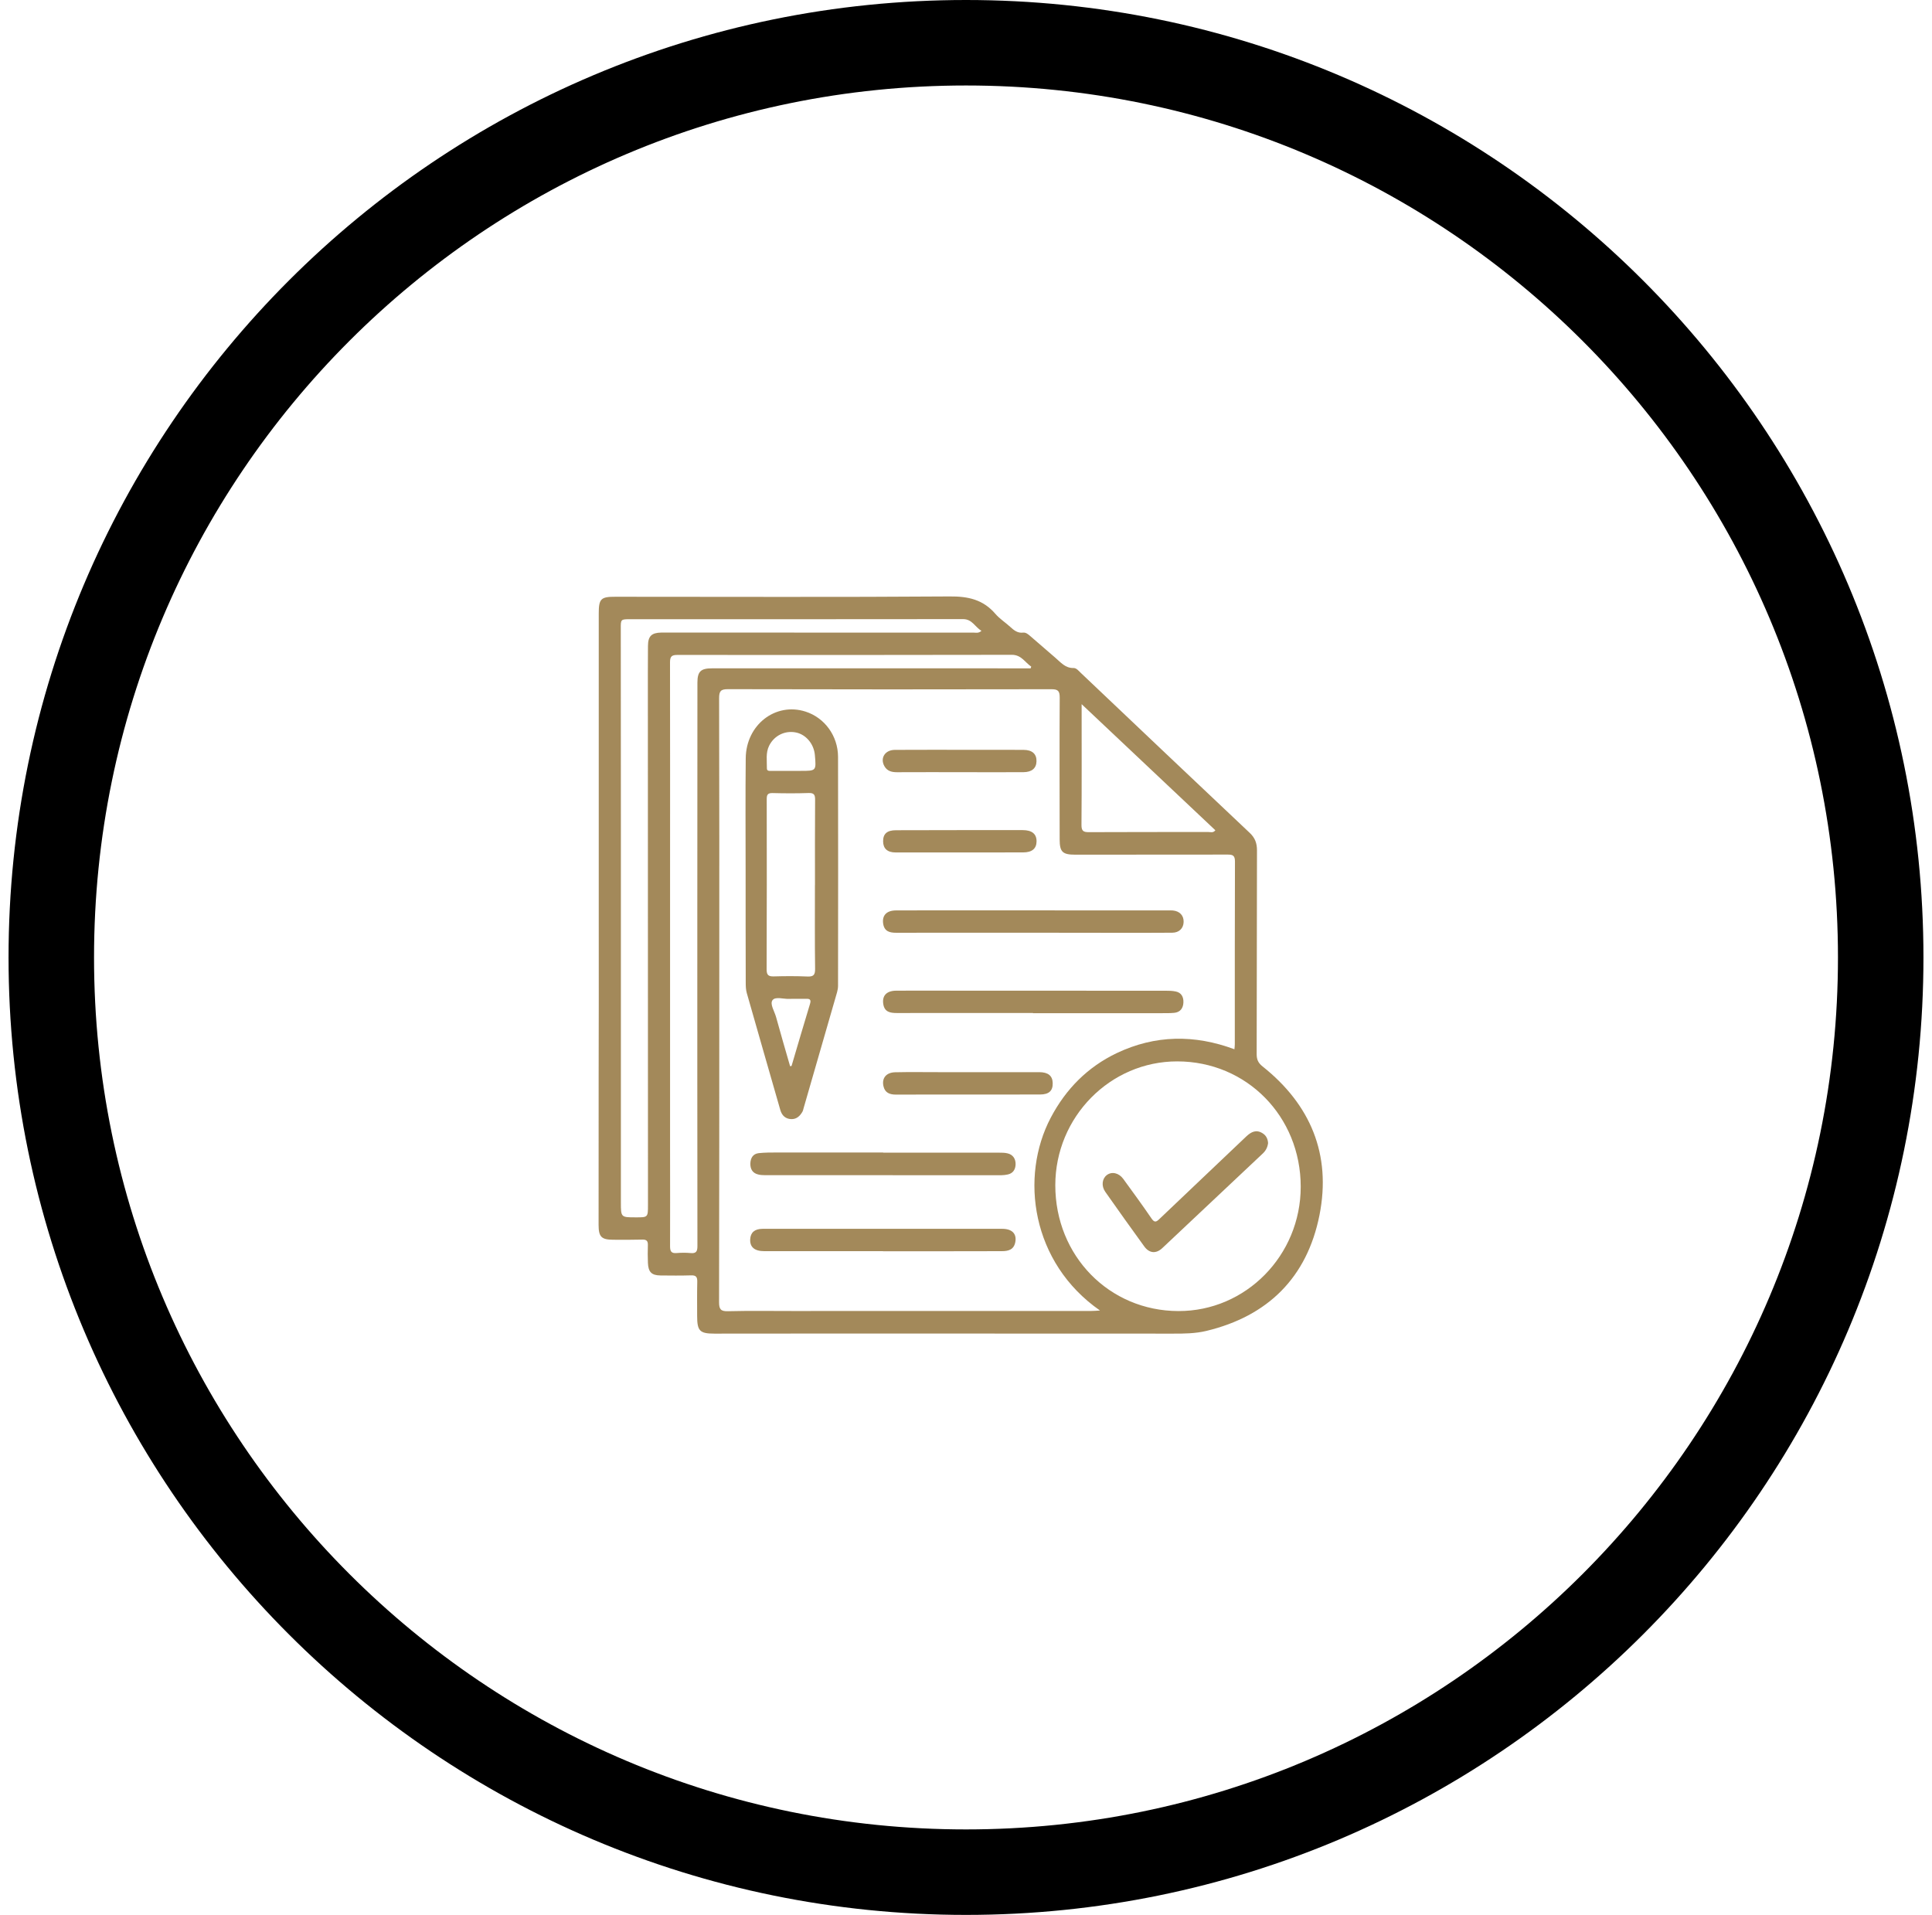<svg width="113" height="112" viewBox="0 0 113 112" fill="none" xmlns="http://www.w3.org/2000/svg">
<path d="M3 56C3 26.453 26.953 2.5 56.5 2.5C86.047 2.5 110 26.453 110 56C110 85.547 86.047 109.5 56.5 109.5C26.953 109.5 3 85.547 3 56Z" stroke="black" stroke-width="5"/>
<path d="M35.02 53.693C35.02 47.755 35.017 41.815 35.02 35.877C35.02 35.02 35.146 34.9 35.993 34.904C42.511 34.904 49.028 34.932 55.546 34.885C56.626 34.875 57.502 35.067 58.223 35.908C58.472 36.198 58.809 36.409 59.093 36.671C59.31 36.869 59.521 37.039 59.839 37.001C60.003 36.983 60.129 37.093 60.252 37.197C60.737 37.622 61.222 38.041 61.713 38.46C62.035 38.731 62.302 39.084 62.791 39.071C62.958 39.068 63.084 39.232 63.209 39.351C66.501 42.476 69.793 45.601 73.094 48.713C73.406 49.006 73.519 49.318 73.519 49.737C73.507 53.709 73.513 57.684 73.501 61.657C73.501 61.971 73.589 62.17 73.847 62.375C76.644 64.599 77.879 67.519 77.174 71.072C76.446 74.732 74.143 76.978 70.568 77.841C69.916 77.999 69.245 78.005 68.577 78.002C62.331 77.999 56.081 77.996 49.835 77.996C47.151 77.996 44.467 78.002 41.783 78.002C40.926 78.002 40.775 77.844 40.775 76.962C40.775 76.298 40.766 75.633 40.782 74.968C40.788 74.691 40.712 74.584 40.422 74.594C39.827 74.612 39.229 74.606 38.633 74.6C38.11 74.594 37.918 74.401 37.896 73.866C37.883 73.519 37.88 73.173 37.893 72.826C37.902 72.584 37.814 72.496 37.572 72.502C37.005 72.518 36.434 72.514 35.867 72.511C35.178 72.508 35.011 72.344 35.011 71.642C35.011 68.782 35.014 65.918 35.014 63.058C35.023 59.937 35.023 56.815 35.02 53.693ZM72.2 61.37C72.209 61.256 72.222 61.175 72.222 61.09C72.222 57.52 72.219 53.952 72.231 50.38C72.231 50.03 72.093 49.983 71.803 49.983C68.835 49.989 65.868 49.986 62.898 49.989C62.148 49.989 61.978 49.834 61.978 49.094C61.975 46.335 61.965 43.572 61.981 40.813C61.984 40.413 61.883 40.309 61.49 40.312C55.183 40.325 48.877 40.325 42.574 40.309C42.161 40.309 42.06 40.416 42.06 40.835C42.076 46.253 42.07 51.674 42.07 57.092C42.07 63.452 42.07 69.809 42.057 76.168C42.057 76.588 42.167 76.701 42.58 76.691C43.831 76.66 45.078 76.679 46.329 76.679C52.166 76.679 58.003 76.679 63.84 76.676C63.984 76.676 64.132 76.663 64.337 76.65C60.324 73.856 59.634 68.832 61.458 65.37C62.346 63.685 63.622 62.403 65.32 61.593C67.563 60.529 69.862 60.5 72.2 61.37ZM76.077 69.412C76.077 65.295 72.912 62.082 68.858 62.079C64.929 62.075 61.723 65.336 61.723 69.324C61.723 73.45 64.873 76.672 68.921 76.682C72.864 76.695 76.077 73.428 76.077 69.412ZM60.28 39.093C60.293 39.058 60.302 39.024 60.315 38.989C59.949 38.743 59.741 38.299 59.184 38.299C52.663 38.312 46.146 38.312 39.626 38.306C39.301 38.306 39.188 38.381 39.188 38.734C39.197 42.968 39.191 47.204 39.191 51.438C39.191 56.714 39.191 61.987 39.191 67.263C39.191 69.144 39.2 71.021 39.191 72.899C39.191 73.198 39.273 73.315 39.575 73.289C39.843 73.267 40.117 73.264 40.385 73.289C40.7 73.321 40.794 73.211 40.791 72.883C40.782 66.306 40.785 59.729 40.785 53.155C40.785 48.745 40.785 44.338 40.791 39.928C40.791 39.273 40.989 39.09 41.642 39.09C47.11 39.09 52.578 39.09 58.047 39.09C58.787 39.093 59.533 39.093 60.28 39.093ZM57.404 36.898C57.026 36.671 56.862 36.211 56.33 36.211C49.841 36.22 43.352 36.217 36.863 36.217C36.309 36.217 36.305 36.217 36.309 36.775C36.312 40.718 36.315 44.665 36.315 48.609C36.315 55.848 36.315 63.087 36.315 70.325C36.315 71.201 36.318 71.201 37.178 71.201C37.899 71.204 37.899 71.204 37.899 70.47C37.896 60.63 37.896 50.789 37.893 40.952C37.893 39.896 37.89 38.841 37.899 37.786C37.902 37.206 38.104 37.011 38.674 36.998C38.775 36.995 38.873 36.998 38.973 36.998C44.965 37.001 50.959 37.001 56.95 37.001C57.08 37.001 57.228 37.052 57.404 36.898ZM63.263 41.185C63.263 43.632 63.273 45.941 63.254 48.25C63.251 48.609 63.373 48.675 63.691 48.672C66.019 48.66 68.347 48.666 70.675 48.663C70.804 48.663 70.955 48.729 71.085 48.562C68.505 46.13 65.931 43.702 63.263 41.185Z" fill="#A3895A"/>
<path d="M43.61 50.937C43.61 48.741 43.594 46.546 43.617 44.35C43.635 42.391 45.358 41.062 47.11 41.619C48.222 41.972 49.012 43.03 49.016 44.265C49.028 48.729 49.019 53.189 49.016 57.653C49.016 57.779 48.993 57.911 48.959 58.034C48.307 60.302 47.652 62.57 46.996 64.835C46.981 64.891 46.971 64.948 46.946 64.999C46.801 65.266 46.593 65.468 46.278 65.455C45.947 65.443 45.733 65.251 45.639 64.92C44.984 62.636 44.325 60.355 43.676 58.072C43.623 57.883 43.617 57.672 43.617 57.473C43.61 55.297 43.61 53.117 43.61 50.937ZM47.664 51.769H47.667C47.667 50.108 47.661 48.445 47.674 46.785C47.677 46.502 47.623 46.373 47.308 46.382C46.599 46.407 45.888 46.404 45.179 46.385C44.908 46.382 44.845 46.48 44.845 46.735C44.851 50.058 44.851 53.381 44.839 56.701C44.839 57.038 44.952 57.114 45.258 57.108C45.91 57.089 46.565 57.086 47.217 57.114C47.56 57.127 47.68 57.045 47.674 56.667C47.652 55.035 47.664 53.403 47.664 51.769ZM46.25 45.087C46.448 45.087 46.647 45.087 46.845 45.087C47.743 45.087 47.743 45.087 47.661 44.161C47.604 43.509 47.138 42.958 46.552 42.841C45.91 42.712 45.28 43.024 44.987 43.613C44.776 44.035 44.861 44.489 44.854 44.933C44.851 45.106 44.99 45.087 45.103 45.087C45.484 45.09 45.866 45.09 46.25 45.087ZM46.212 62.362C46.24 62.356 46.269 62.352 46.297 62.346C46.656 61.133 47.009 59.921 47.378 58.711C47.456 58.453 47.352 58.412 47.138 58.418C46.814 58.428 46.486 58.409 46.158 58.424C45.822 58.437 45.349 58.273 45.182 58.5C45.018 58.724 45.295 59.143 45.387 59.47C45.651 60.437 45.935 61.398 46.212 62.362Z" fill="#A3895A"/>
<path d="M60.425 54.553C57.757 54.553 55.086 54.55 52.418 54.556C52.043 54.556 51.734 54.484 51.658 54.043C51.577 53.545 51.847 53.252 52.408 53.249C54.125 53.243 55.845 53.246 57.562 53.246C61.14 53.246 64.718 53.249 68.297 53.249C68.397 53.249 68.495 53.243 68.596 53.252C68.999 53.29 69.239 53.545 69.229 53.923C69.22 54.295 68.968 54.55 68.564 54.553C67.484 54.563 66.407 54.559 65.326 54.559C63.691 54.556 62.057 54.556 60.425 54.553Z" fill="#A3895A"/>
<path d="M60.419 59.247C57.766 59.247 55.111 59.247 52.459 59.25C52.077 59.25 51.737 59.2 51.662 58.73C51.583 58.236 51.854 57.946 52.421 57.943C53.656 57.933 54.89 57.943 56.125 57.943C60.141 57.943 64.158 57.943 68.174 57.946C68.372 57.946 68.571 57.949 68.763 57.99C69.097 58.056 69.229 58.311 69.216 58.629C69.204 58.966 69.031 59.209 68.675 59.24C68.42 59.263 68.164 59.259 67.909 59.259C65.411 59.259 62.913 59.259 60.415 59.259C60.419 59.253 60.419 59.25 60.419 59.247Z" fill="#A3895A"/>
<path d="M51.655 67.418C53.914 67.418 56.169 67.418 58.428 67.418C58.598 67.418 58.771 67.418 58.935 67.459C59.253 67.537 59.407 67.783 59.401 68.098C59.395 68.391 59.256 68.627 58.944 68.693C58.822 68.719 58.692 68.737 58.566 68.737C53.952 68.737 49.34 68.737 44.725 68.734C44.599 68.734 44.47 68.725 44.344 68.693C44.017 68.615 43.881 68.378 43.887 68.054C43.897 67.729 44.042 67.484 44.376 67.446C44.728 67.408 45.084 67.408 45.437 67.408C47.51 67.405 49.583 67.408 51.655 67.408C51.655 67.414 51.655 67.414 51.655 67.418Z" fill="#A3895A"/>
<path d="M51.646 73.179C49.331 73.179 47.015 73.179 44.7 73.179C44.13 73.179 43.853 72.937 43.878 72.483C43.9 72.086 44.136 71.875 44.602 71.872C46.278 71.866 47.954 71.872 49.63 71.872C52.626 71.872 55.624 71.869 58.62 71.872C59.193 71.872 59.471 72.159 59.386 72.637C59.304 73.097 58.976 73.179 58.592 73.179C57.073 73.179 55.552 73.182 54.034 73.186C53.24 73.186 52.443 73.186 51.649 73.186C51.646 73.182 51.646 73.179 51.646 73.179Z" fill="#A3895A"/>
<path d="M56.62 64.019C55.215 64.019 53.81 64.016 52.408 64.022C52.043 64.022 51.759 63.922 51.671 63.525C51.567 63.058 51.832 62.728 52.355 62.715C53.192 62.696 54.027 62.709 54.865 62.709C56.837 62.709 58.809 62.706 60.781 62.709C61.307 62.709 61.562 62.926 61.571 63.345C61.584 63.799 61.354 64.013 60.834 64.016C59.429 64.019 58.025 64.016 56.62 64.019Z" fill="#A3895A"/>
<path d="M56.109 48.552C57.344 48.552 58.579 48.552 59.817 48.552C60.359 48.552 60.63 48.776 60.627 49.211C60.623 49.633 60.362 49.856 59.845 49.856C57.36 49.859 54.875 49.863 52.389 49.859C51.904 49.859 51.658 49.636 51.652 49.217C51.646 48.77 51.879 48.559 52.405 48.559C53.637 48.555 54.871 48.555 56.109 48.552C56.109 48.555 56.109 48.555 56.109 48.552Z" fill="#A3895A"/>
<path d="M56.122 45.163C54.903 45.163 53.681 45.16 52.462 45.166C52.159 45.166 51.895 45.103 51.731 44.819C51.46 44.347 51.756 43.862 52.339 43.859C53.829 43.849 55.319 43.856 56.809 43.856C57.829 43.856 58.853 43.852 59.874 43.859C60.378 43.862 60.636 44.104 60.623 44.53C60.614 44.93 60.352 45.16 59.867 45.163C58.617 45.172 57.369 45.166 56.122 45.163C56.122 45.166 56.122 45.166 56.122 45.163Z" fill="#A3895A"/>
<path d="M74.168 66.86C74.137 67.103 74.036 67.301 73.86 67.465C71.9 69.311 69.944 71.157 67.982 72.999C67.617 73.343 67.22 73.308 66.924 72.899C66.155 71.843 65.399 70.775 64.646 69.708C64.407 69.368 64.457 68.948 64.728 68.734C65.018 68.507 65.433 68.593 65.695 68.948C66.252 69.714 66.813 70.479 67.346 71.261C67.525 71.522 67.623 71.481 67.818 71.292C69.507 69.679 71.204 68.079 72.893 66.469C73.179 66.199 73.475 66.05 73.844 66.281C74.058 66.413 74.153 66.614 74.168 66.86Z" fill="#A3895A"/>
</svg>
